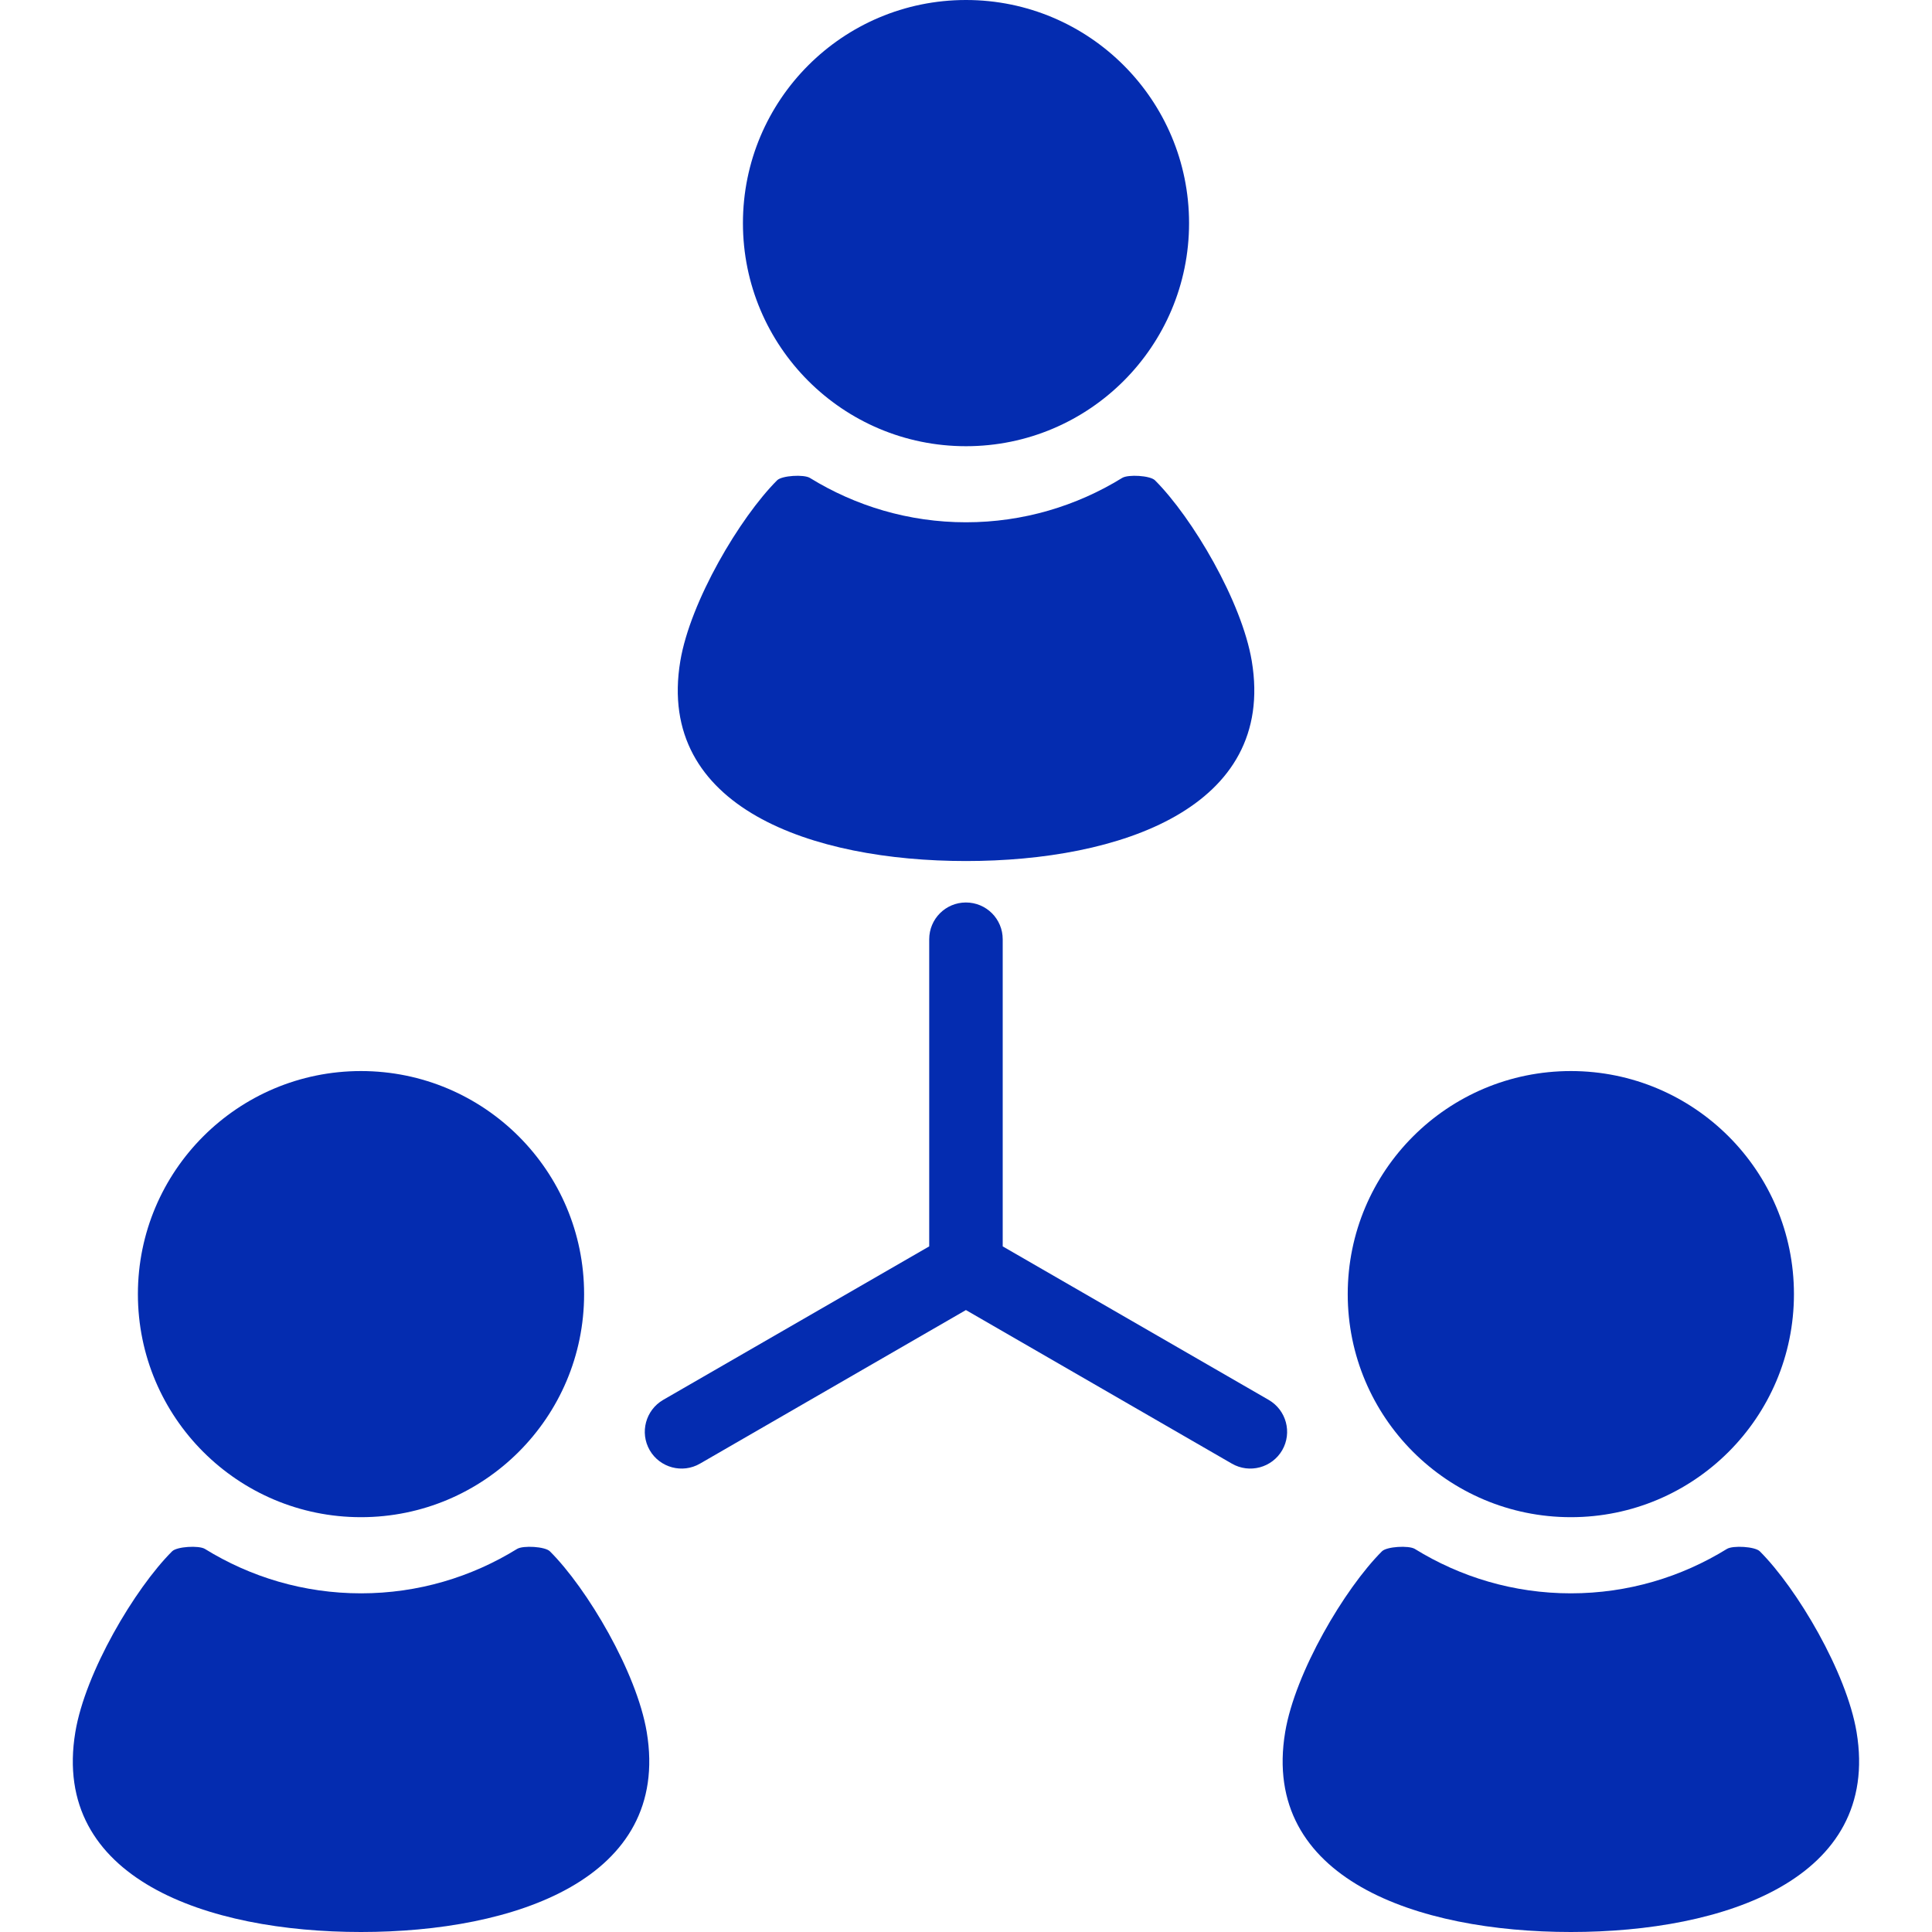 <svg width="24" height="24" viewBox="0 0 24 24" fill="none" xmlns="http://www.w3.org/2000/svg">
<g clip-path="url(#clip0_12823_120473)">
<path d="M12 5.543C13.53 5.543 14.771 4.302 14.771 2.772C14.771 1.241 13.53 0 12 0C10.469 0 9.229 1.241 9.229 2.772C9.229 4.302 10.469 5.543 12 5.543Z" fill="#042CB0"/>
<path d="M12 10.696C13.904 10.696 15.854 10.037 15.55 8.212C15.426 7.471 14.813 6.432 14.347 5.966C14.287 5.907 14.014 5.891 13.94 5.937C13.375 6.285 12.711 6.488 12 6.488C11.289 6.488 10.626 6.285 10.061 5.937C9.987 5.891 9.714 5.907 9.654 5.966C9.189 6.432 8.575 7.471 8.451 8.212C8.147 10.037 10.097 10.696 12 10.696Z" fill="#042CB0"/>
<path d="M4.484 18.847C6.014 18.847 7.256 17.607 7.256 16.076C7.256 14.546 6.015 13.305 4.484 13.305C2.954 13.305 1.713 14.546 1.713 16.076C1.713 17.607 2.954 18.847 4.484 18.847Z" fill="#042CB0"/>
<path d="M6.831 19.271C6.771 19.211 6.498 19.196 6.424 19.241C5.859 19.59 5.196 19.793 4.485 19.793C3.773 19.793 3.11 19.59 2.545 19.241C2.471 19.196 2.198 19.211 2.138 19.271C1.673 19.736 1.059 20.775 0.936 21.516C0.632 23.342 2.581 24 4.485 24C6.388 24 8.338 23.342 8.034 21.516C7.91 20.775 7.297 19.736 6.831 19.271Z" fill="#042CB0"/>
<path d="M19.514 18.847C21.044 18.847 22.285 17.607 22.285 16.076C22.285 14.546 21.044 13.305 19.514 13.305C17.983 13.305 16.742 14.546 16.742 16.076C16.742 17.607 17.983 18.847 19.514 18.847Z" fill="#042CB0"/>
<path d="M23.063 21.516C22.939 20.775 22.326 19.736 21.861 19.271C21.801 19.211 21.527 19.196 21.453 19.241C20.888 19.59 20.225 19.793 19.514 19.793C18.803 19.793 18.14 19.59 17.575 19.241C17.5 19.196 17.227 19.211 17.167 19.271C16.702 19.736 16.089 20.775 15.965 21.516C15.661 23.342 17.61 24 19.514 24C21.418 24 23.367 23.342 23.063 21.516Z" fill="#042CB0"/>
<path d="M15.76 17.39L12.456 15.483V11.668C12.456 11.415 12.252 11.211 11.999 11.211C11.747 11.211 11.543 11.415 11.543 11.668V15.483L8.238 17.39C8.02 17.517 7.945 17.796 8.071 18.015C8.197 18.233 8.477 18.308 8.695 18.182L11.999 16.274L15.303 18.182C15.522 18.308 15.801 18.233 15.928 18.015C16.054 17.796 15.979 17.517 15.76 17.39Z" fill="#042CB0"/>
</g>
<defs>
<clipPath id="clip0_12823_120473">
<rect width="24" height="24" fill="white"/>
</clipPath>
</defs>
</svg>
